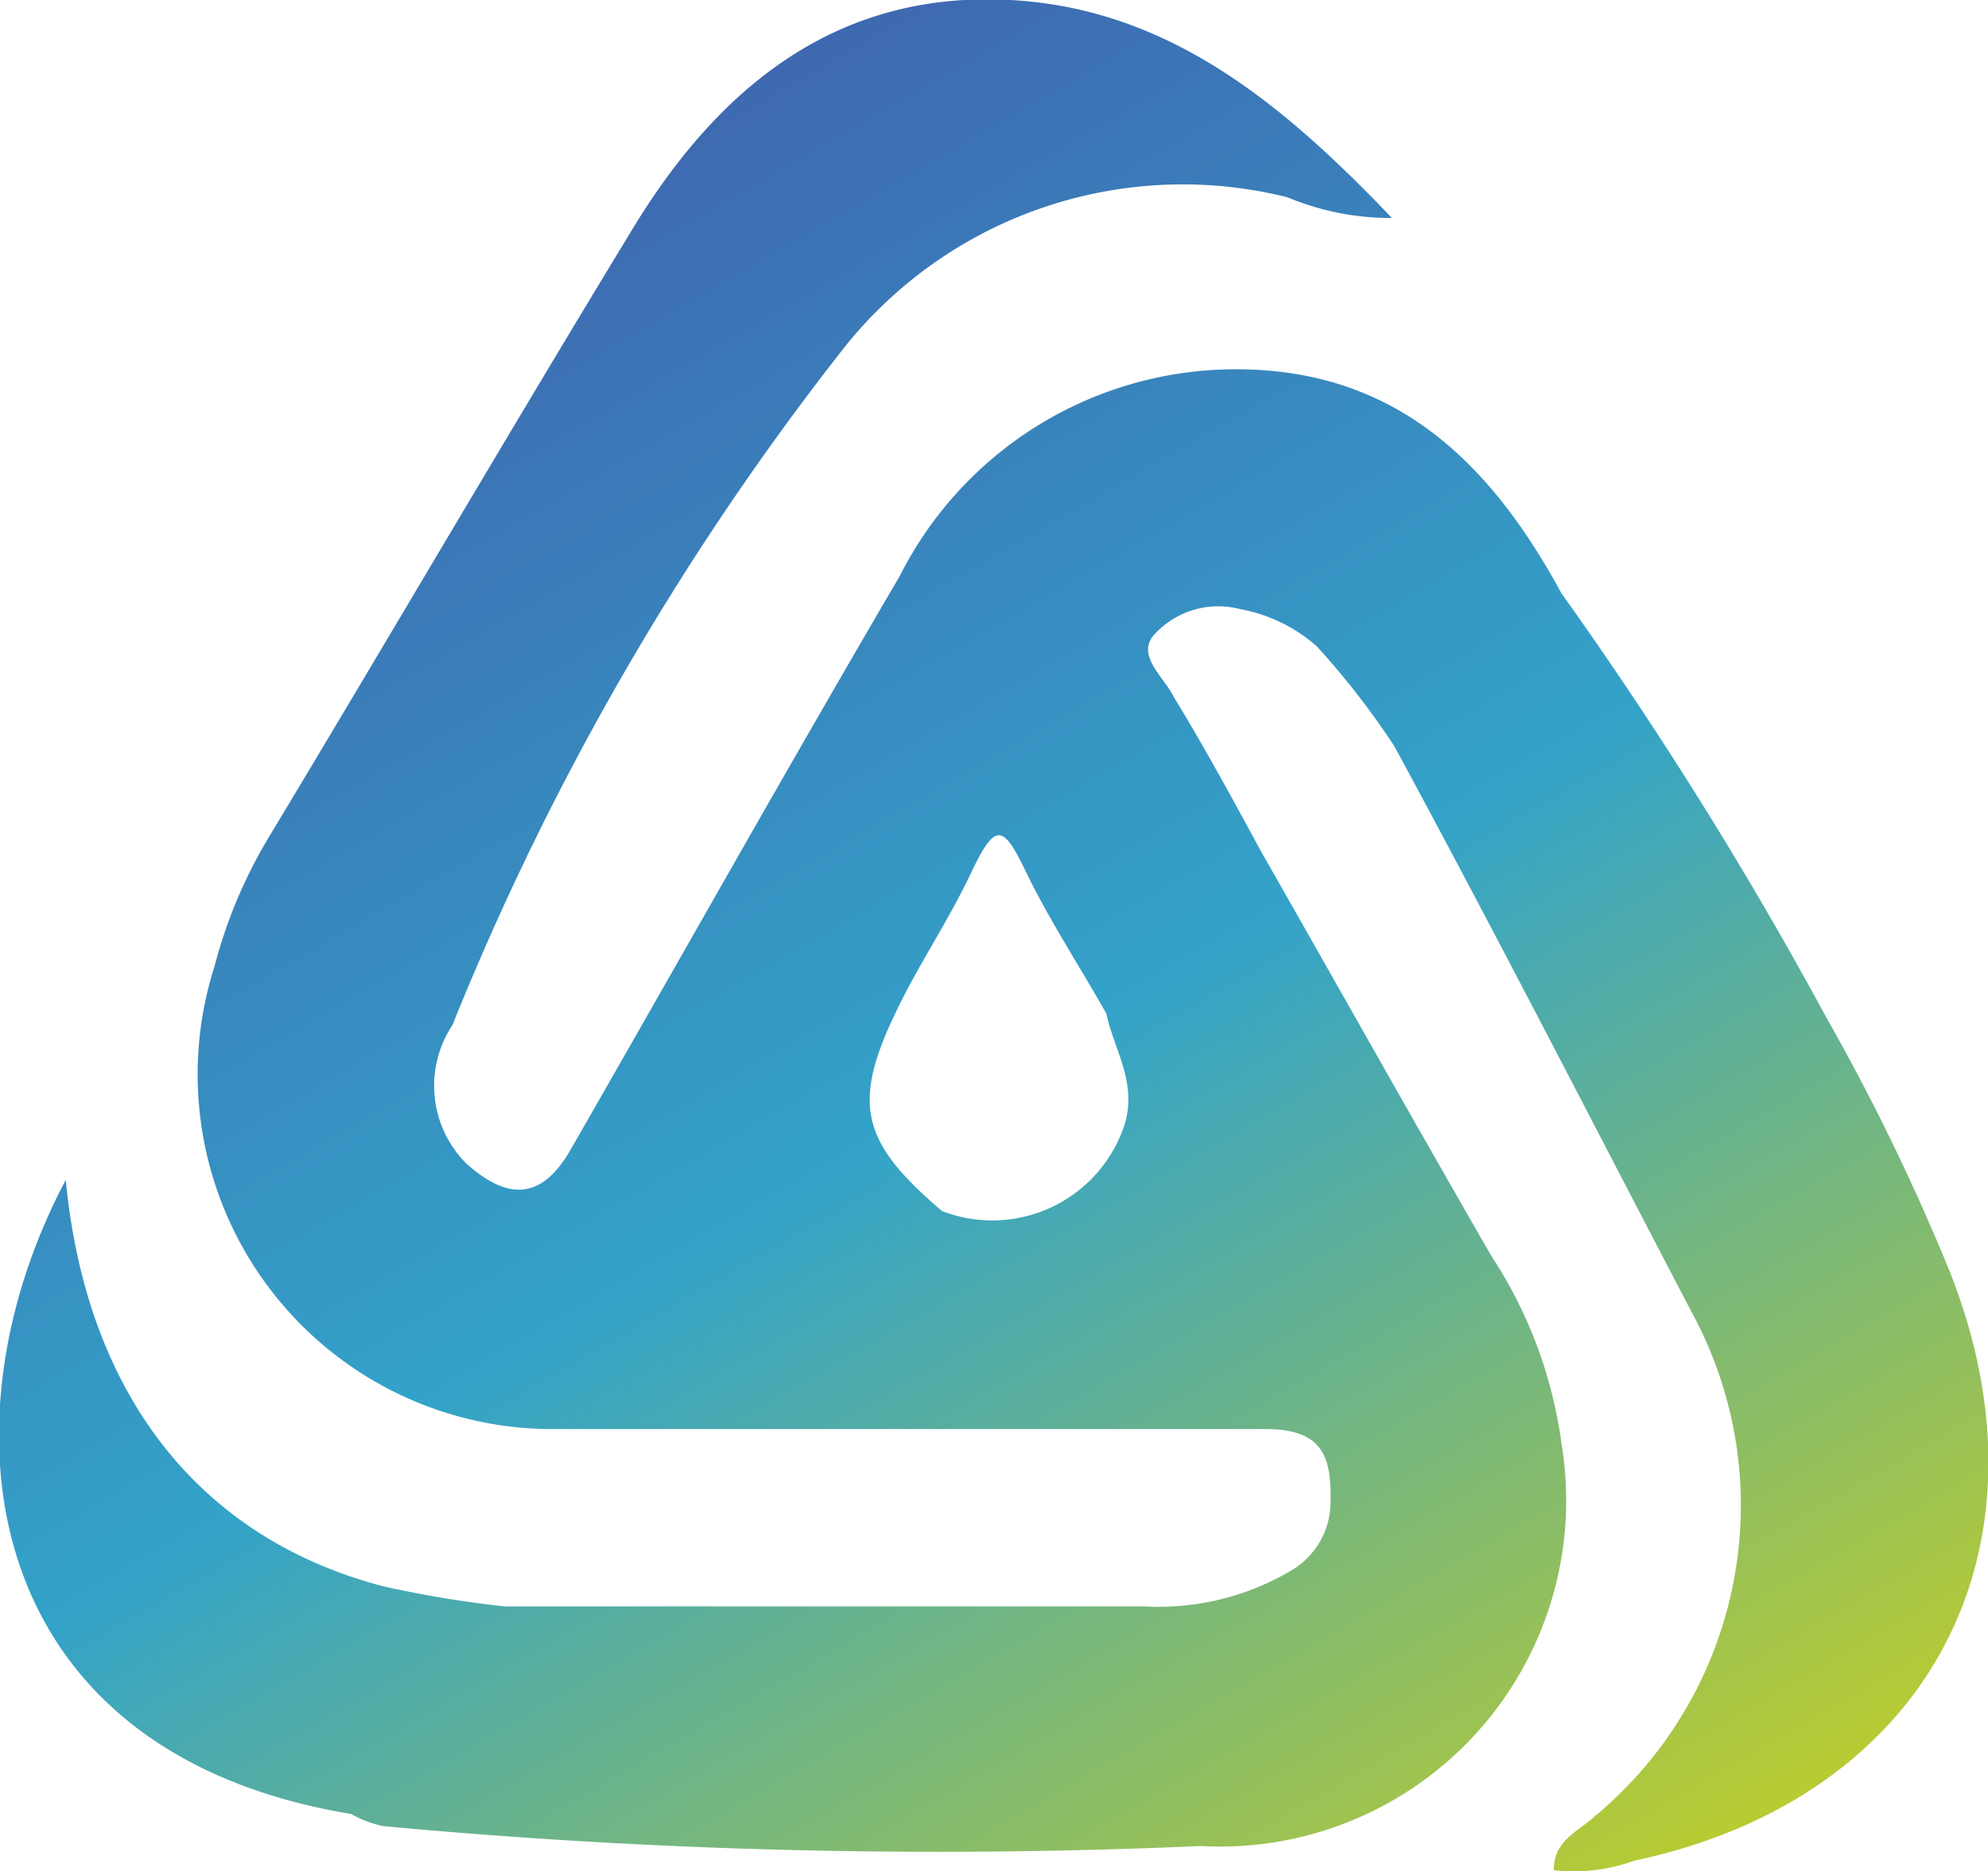 <svg xmlns="http://www.w3.org/2000/svg" xmlns:xlink="http://www.w3.org/1999/xlink" viewBox="0 0 22.98 21.63"><defs><style>.cls-1{fill:url(#Degradado_sin_nombre_31);}</style><linearGradient id="Degradado_sin_nombre_31" x1="4.2" y1="3.51" x2="15.82" y2="23.64" gradientUnits="userSpaceOnUse"><stop offset="0" stop-color="#3e69b1"/><stop offset="0.49" stop-color="#33a3c9"/><stop offset="1" stop-color="#b9cb32"/></linearGradient></defs><g id="Capa_2" data-name="Capa 2"><g id="Capa_1-2" data-name="Capa 1"><path class="cls-1" d="M22.53,14.68a25.39,25.39,0,0,0-1.42-2.92,46.69,46.69,0,0,0-3.06-4.9c-.83-1.53-1.95-2.63-3.86-2.59A4.35,4.35,0,0,0,10.4,6.66c-1.29,2.2-2.54,4.43-3.81,6.64-.33.57-.72.58-1.2.15a1.27,1.27,0,0,1-.16-1.6A32,32,0,0,1,9.71,4.08a5,5,0,0,1,5.17-1.8,3.1,3.1,0,0,0,1.21.24C14.83,1.2,13.51.1,11.68,0c-2-.11-3.37,1-4.37,2.65C5.88,5,4.51,7.35,3.1,9.69a5.66,5.66,0,0,0-.62,1.48,4.1,4.1,0,0,0,3.87,5.35c.76,0,1.52,0,2.28,0,2,0,4,0,6,0,.65,0,.76.31.75.82a.92.92,0,0,1-.48.83,3,3,0,0,1-1.67.4l-7.4,0a13,13,0,0,1-1.39-.23C2.32,17.79,1,16.14.76,13.64c-1.51,2.85-1,6.62,3.3,7.33a1.28,1.28,0,0,0,.37.14,69.33,69.33,0,0,0,9.45.23,4,4,0,0,0,4.17-4.65,5.21,5.21,0,0,0-.81-2.17c-.9-1.56-1.78-3.13-2.67-4.69-.32-.59-.64-1.18-1-1.77-.11-.23-.43-.47-.24-.71a1,1,0,0,1,1-.31,1.85,1.85,0,0,1,.89.43,9.22,9.22,0,0,1,.9,1.16c1.17,2.16,2.29,4.35,3.43,6.53A4.67,4.67,0,0,1,18.43,21c-.18.17-.47.27-.47.62a2.06,2.06,0,0,0,.93-.11C22.29,20.79,23.82,17.91,22.53,14.68ZM13,13a1.61,1.61,0,0,1-2.11,1h0c-.94-.8-1.05-1.24-.52-2.33.26-.54.58-1,.86-1.59s.37-.54.63,0,.62,1.09.93,1.64C12.87,12.12,13.15,12.51,13,13Z"/></g></g></svg>